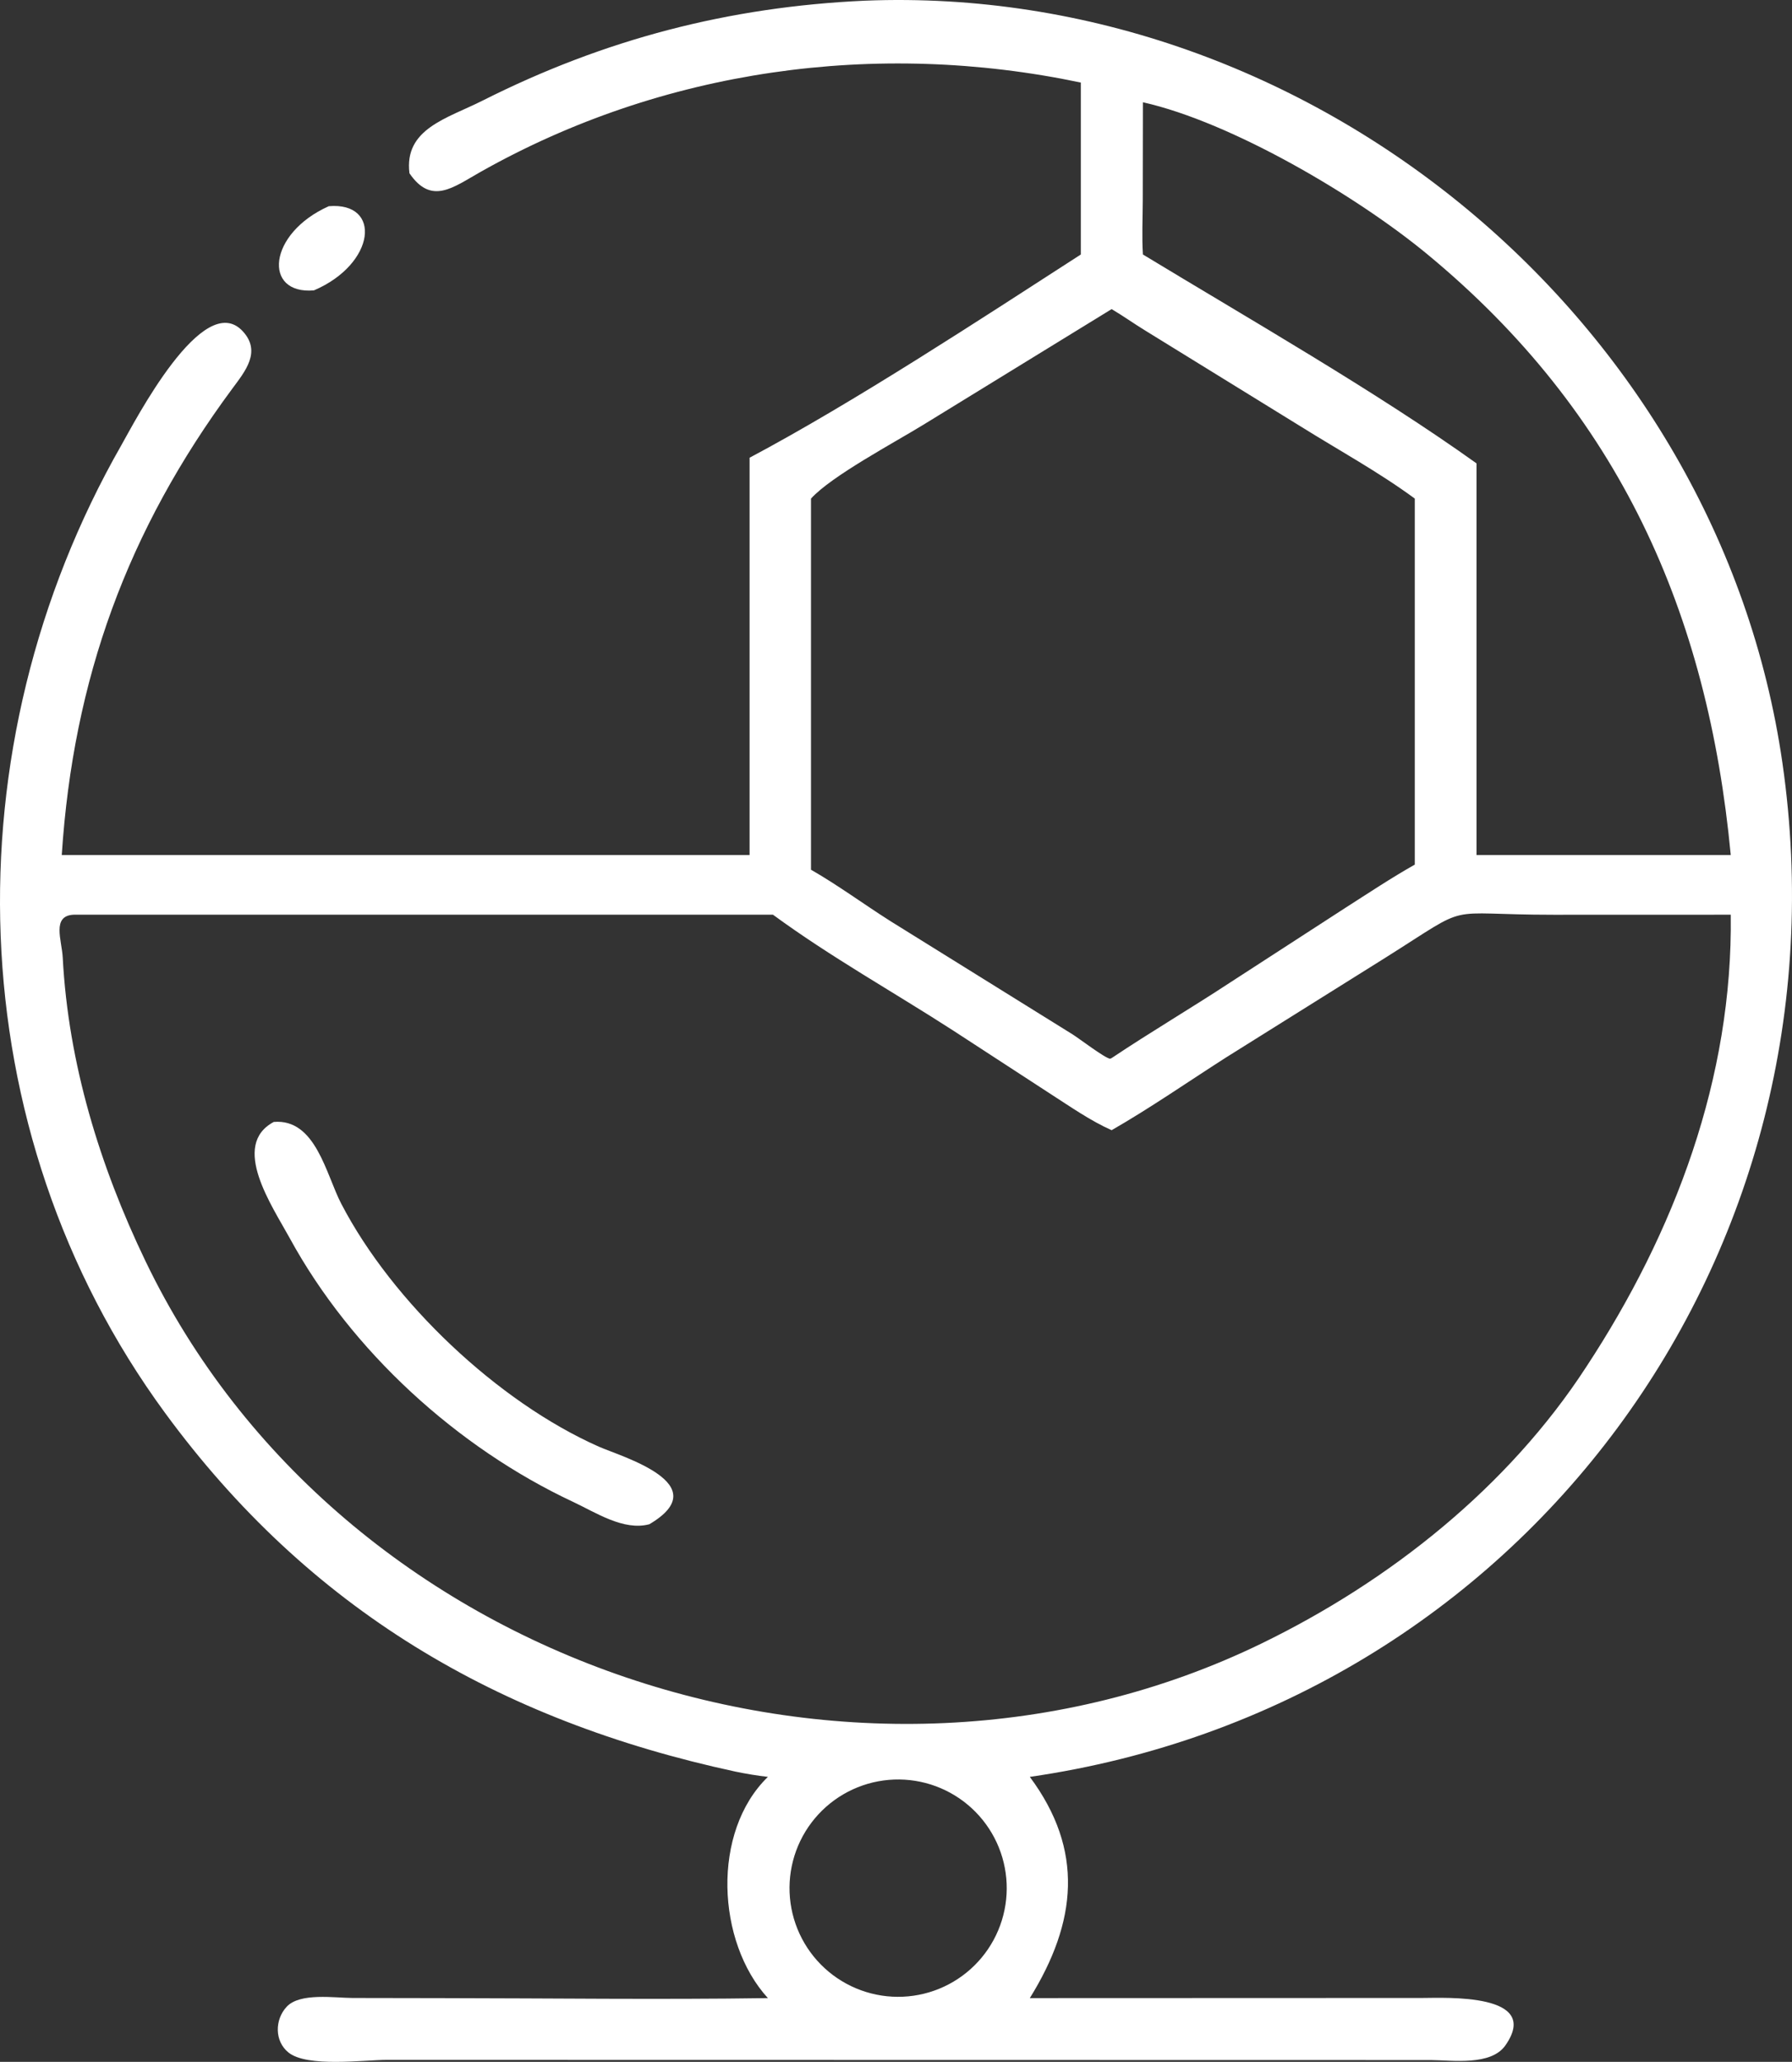 <?xml version="1.0" encoding="UTF-8" standalone="no"?>
<svg
   width="634.562"
   height="729.703"
   version="1.1"
   id="svg8"
   sodipodi:docname="parts.svg"
   xmlns:inkscape="http://www.inkscape.org/namespaces/inkscape"
   xmlns:sodipodi="http://sodipodi.sourceforge.net/DTD/sodipodi-0.dtd"
   xmlns="http://www.w3.org/2000/svg"
   xmlns:svg="http://www.w3.org/2000/svg">
  <rect width="100%" height="100%" fill="#333333" stroke="none"/>
  <defs
     id="defs12" />
  <sodipodi:namedview
     id="namedview10"
     pagecolor="#ffffff"
     bordercolor="#000000"
     borderopacity="0.25"
     inkscape:showpageshadow="2"
     inkscape:pageopacity="0.0"
     inkscape:pagecheckerboard="0"
     inkscape:deskcolor="#d1d1d1" />
  <path
     fill="#ffffff"
     d="m 144.987,61.314 c -1.946,-15.749 13.3,-19.359 25.864,-25.689 43.118,-21.726 87.162,-33.197 135.38,-35.385 158.132,-6.326 302.392,113.212 324.95,269.834 25.082,174.14 -91.952,333.522 -266.514,358.768 19.264,25.888 16.738,51.316 0,78.292 l 138.978,-0.05 c 8.126,-0.016 42.448,-1.812 29.426,16.784 -5.106,7.292 -18.716,5.252 -26.324,5.196 l -369.67,-0.066 c -8.24,-0.002 -28.292,2.754 -34.94,-2.622 -4.976,-4.026 -4.854,-11.622 -0.632,-16.176 4.72,-5.09 17.128,-3.124 23.3,-3.112 l 31.67,0.056 c 38.452,0.038 77,0.554 115.442,-0.01 -18.194,-19.9 -20.028,-58.852 0,-78.292 -3.874,-0.444 -7.64,-1.074 -11.458,-1.86 -84.29,-18.154 -151.168,-57.604 -202.072,-127.028 -73.462,-100.194 -76.467,-235.622 -15.416,-342.396 4.598,-8.042 29.002,-55.574 43.024,-40.292 6.628,7.224 0.796,14.16 -3.752,20.302 -37.138,50.154 -56.308,102.778 -60.376,165.036 H 265.433 v -140.612 c 37.2,-19.766 81.598,-48.91 117.292,-71.922 v -60.854 c -72.438,-15.224 -148.092,-4.738 -212.568,31.626 -9.804,5.53 -17.404,11.834 -25.17,0.472 z m 259.732,-25.12 -0.054,34.806 c -0.02,6.31 -0.352,12.78 0.054,19.07 37.352,22.646 82.754,48.616 118.126,73.92 v 138.614 h 90.03 c -8.106,-85.566 -39.342,-156.426 -107.57,-212.722 -24.896,-20.544 -69.164,-46.638 -100.586,-53.688 z m -11.082,73.2 -66.61,40.894 c -10.322,6.348 -32.55,18.142 -39.848,26.162 v 131.344 c 9.69,5.556 18.732,12.246 28.17,18.22 l 64.408,40.022 c 2.356,1.468 11.51,8.464 13.34,8.656 l 0.54,-0.236 c 13.798,-9.224 28.114,-17.644 41.992,-26.76 l 40.87,-26.468 c 8.084,-5.158 16.134,-10.526 24.486,-15.236 v -129.542 c -12.732,-9.372 -27.072,-17.206 -40.496,-25.59 l -54.83,-33.802 c -4.062,-2.468 -7.932,-5.25 -12.022,-7.664 z m -367.598,214.324 c -7.788,0.4 -4.15,8.998 -3.826,15.144 1.964,37.45 13.122,73.77 29.268,107.372 68.924,143.44 253.068,204.474 395.24,135.398 45.332,-22.026 87.314,-55.3 115.01,-97.922 31.306,-47.638 51.916,-102.24 51.144,-159.992 l -62.734,0.02 c -40.45,0 -27.922,-4.686 -59.592,15.22 l -56.326,35.238 c -13.456,8.596 -26.752,17.842 -40.586,25.786 -7.584,-3.39 -14.498,-8.254 -21.476,-12.732 l -34.556,-22.488 c -21.294,-13.742 -43.428,-26.048 -63.89,-41.044 z m 286.794,306.394 q -0.938,0.128 -1.868,0.302 -0.93,0.174 -1.852,0.392 -0.92,0.22 -1.828,0.484 -0.91,0.266 -1.804,0.574 -0.894,0.308 -1.772,0.662 -0.88,0.352 -1.738,0.746 -0.86,0.396 -1.7,0.832 -0.84,0.438 -1.656,0.916 -0.818,0.478 -1.61,0.994 -0.792,0.518 -1.558,1.074 -0.766,0.556 -1.504,1.148 -0.738,0.594 -1.446,1.222 -0.708,0.628 -1.384,1.29 -0.676,0.662 -1.318,1.358 -0.644,0.694 -1.25,1.42 -0.608,0.726 -1.18,1.48 -0.57,0.754 -1.104,1.536 -0.534,0.782 -1.028,1.588 -0.494,0.808 -0.948,1.638 -0.454,0.83 -0.868,1.682 -0.412,0.852 -0.782,1.724 -0.37,0.87 -0.698,1.758 -0.326,0.888 -0.608,1.792 -0.284,0.902 -0.522,1.818 -0.238,0.916 -0.43,1.844 -0.194,0.926 -0.34,1.86 -0.148,0.936 -0.248,1.876 -0.1,0.942 -0.156,1.886 -0.054,0.946 -0.062,1.892 -0.008,0.946 0.032,1.892 0.038,0.946 0.124,1.888 0.084,0.942 0.216,1.88 0.132,0.938 0.308,1.866 0.178,0.93 0.4,1.85 0.224,0.92 0.492,1.828 0.268,0.908 0.58,1.8 0.312,0.894 0.668,1.772 0.356,0.876 0.754,1.734 0.398,0.86 0.838,1.698 0.44,0.838 0.922,1.652 0.48,0.816 1,1.606 0.52,0.79 1.08,1.554 0.558,0.764 1.154,1.5 0.596,0.736 1.226,1.44 0.632,0.706 1.296,1.38 0.664,0.674 1.362,1.314 0.698,0.64 1.426,1.244 0.728,0.606 1.484,1.174 0.756,0.568 1.54,1.098 0.784,0.53 1.594,1.022 0.808,0.492 1.64,0.942 0.832,0.452 1.686,0.86 0.852,0.41 1.726,0.776 0.872,0.368 1.76,0.692 0.89,0.322 1.794,0.602 0.904,0.28 1.822,0.514 0.916,0.236 1.844,0.424 0.928,0.19 1.862,0.334 0.936,0.142 1.878,0.24 0.94,0.096 1.886,0.148 0.946,0.05 1.892,0.054 0.946,0.006 1.892,-0.038 0.944,-0.042 1.888,-0.13 0.942,-0.09 1.878,-0.224 0.932,-0.134 1.856,-0.314 0.926,-0.18 1.84,-0.404 0.914,-0.226 1.818,-0.494 0.902,-0.27 1.79,-0.584 0.888,-0.312 1.76,-0.668 0.872,-0.358 1.726,-0.756 0.852,-0.398 1.686,-0.838 0.832,-0.44 1.642,-0.92 0.812,-0.48 1.598,-1 0.784,-0.518 1.544,-1.076 0.76,-0.556 1.492,-1.15 0.73,-0.594 1.432,-1.222 0.702,-0.628 1.372,-1.29 0.668,-0.664 1.306,-1.358 0.636,-0.694 1.238,-1.418 0.602,-0.724 1.168,-1.478 0.564,-0.752 1.094,-1.532 0.528,-0.78 1.016,-1.586 0.49,-0.804 0.94,-1.632 0.448,-0.828 0.856,-1.676 0.408,-0.85 0.774,-1.718 0.368,-0.866 0.69,-1.752 0.324,-0.884 0.604,-1.784 0.278,-0.9 0.514,-1.812 0.236,-0.912 0.426,-1.834 0.19,-0.922 0.334,-1.852 0.146,-0.932 0.244,-1.868 0.1,-0.936 0.154,-1.878 0.052,-0.94 0.06,-1.882 0.006,-0.942 -0.032,-1.882 -0.04,-0.942 -0.124,-1.88 -0.086,-0.938 -0.216,-1.87 -0.13,-0.932 -0.308,-1.858 -0.176,-0.926 -0.396,-1.84 -0.222,-0.916 -0.488,-1.82 -0.266,-0.904 -0.576,-1.792 -0.31,-0.89 -0.662,-1.764 -0.354,-0.872 -0.748,-1.728 -0.396,-0.854 -0.832,-1.688 -0.438,-0.836 -0.914,-1.648 -0.478,-0.812 -0.994,-1.6 -0.516,-0.788 -1.07,-1.548 -0.554,-0.762 -1.144,-1.496 -0.592,-0.734 -1.218,-1.438 -0.626,-0.704 -1.286,-1.376 -0.658,-0.672 -1.35,-1.31 -0.692,-0.64 -1.414,-1.244 -0.722,-0.606 -1.474,-1.174 -0.75,-0.568 -1.528,-1.1 -0.778,-0.53 -1.582,-1.022 -0.802,-0.492 -1.628,-0.946 -0.826,-0.452 -1.674,-0.864 -0.848,-0.41 -1.714,-0.78 -0.866,-0.37 -1.75,-0.696 -0.882,-0.326 -1.782,-0.61 -0.898,-0.282 -1.808,-0.522 -0.912,-0.238 -1.834,-0.432 -0.922,-0.194 -1.852,-0.342 -0.93,-0.148 -1.866,-0.252 -0.936,-0.102 -1.876,-0.158 -0.94,-0.058 -1.882,-0.068 -0.942,-0.01 -1.882,0.024 -0.942,0.036 -1.88,0.118 -0.938,0.08 -1.872,0.208 z"
     id="path2"
     style="stroke-width:2" />
  <path
     fill="#ffffff"
     d="m 111.169,102.764 c -18.11,1.564 -16.406,-20.12 5.262,-29.79 18.864,-1.598 16.678,20.408 -5.262,29.79 z"
     id="path4"
     style="stroke-width:2" />
  <path
     fill="#ffffff"
     d="m 229.945,539.432 c -9.094,2.448 -19.048,-4.19 -26.958,-7.888 -41.108,-19.222 -78.552,-53.38 -100.386,-93.348 -6.186,-11.324 -21.104,-32.896 -5.66,-41.138 14.842,-1.266 18.494,18.56 23.906,28.962 18.18,34.932 55.52,70.142 91.16,85.938 7.994,3.544 42.008,13.262 17.938,27.474 z"
     id="path6"
     style="stroke-width:2" />
</svg>
